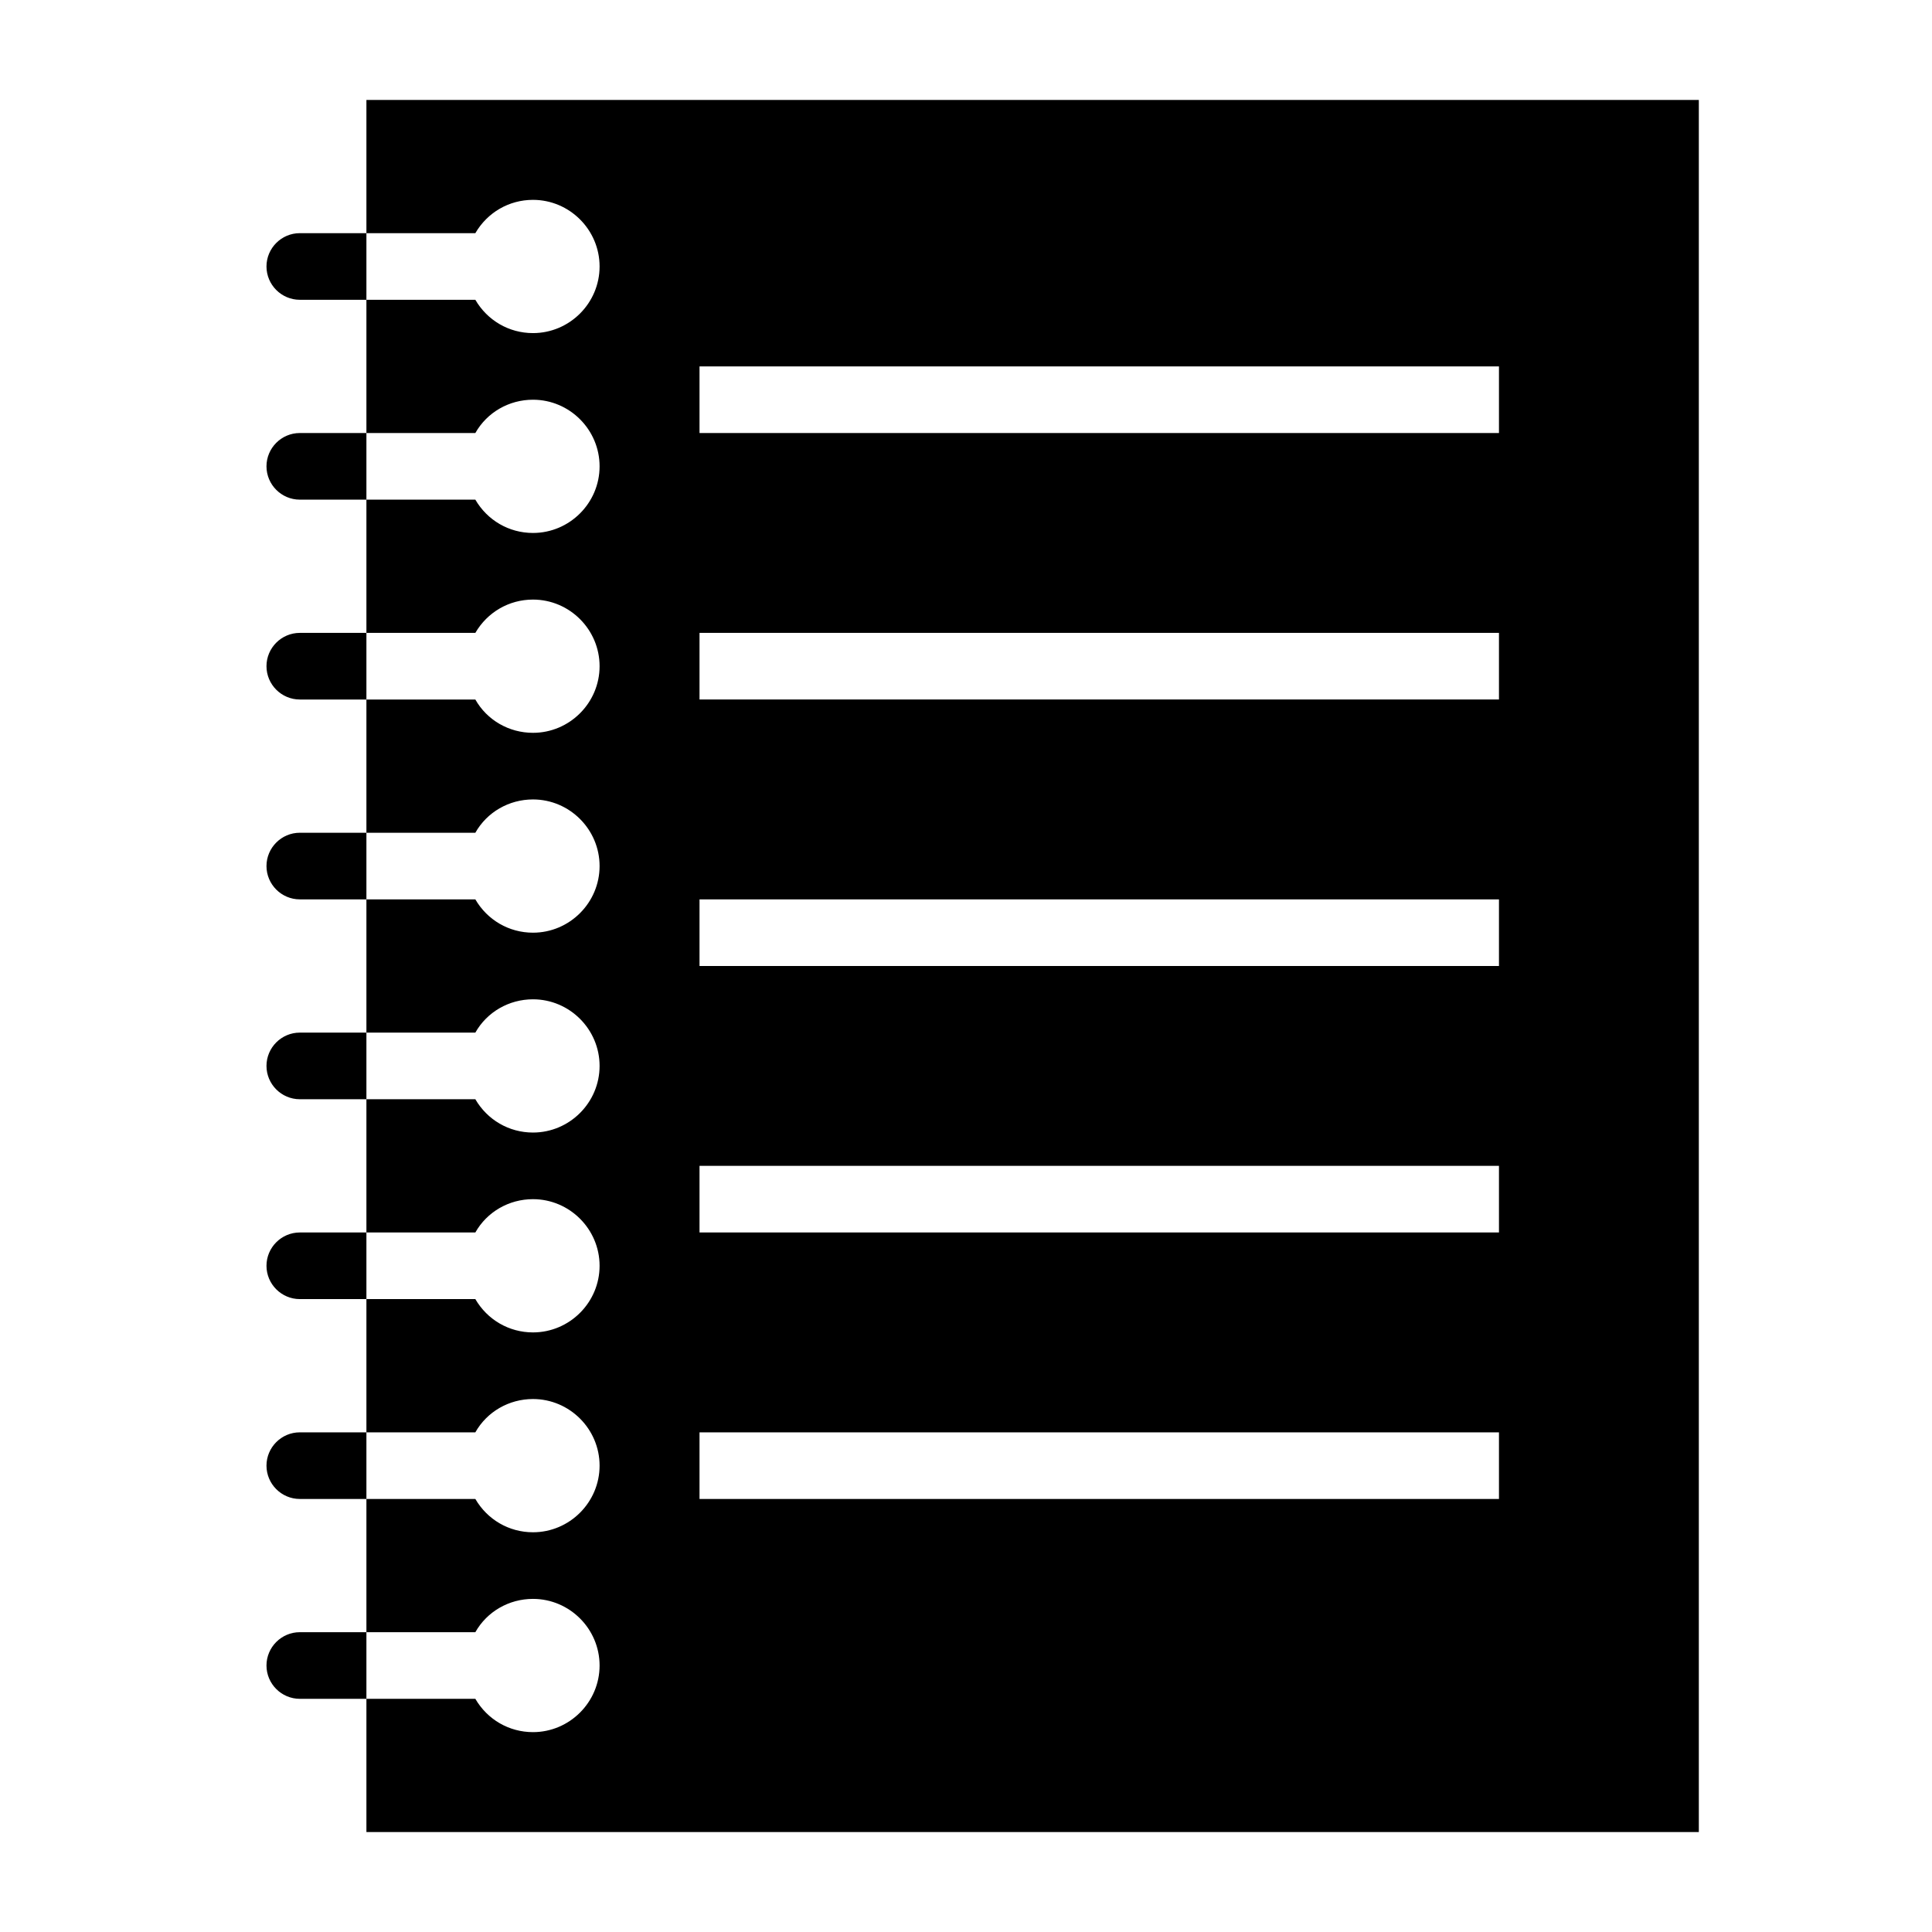 <?xml version="1.0" encoding="UTF-8"?>
<!DOCTYPE svg PUBLIC "-//W3C//DTD SVG 1.1//EN" "http://www.w3.org/Graphics/SVG/1.1/DTD/svg11.dtd">
<svg xmlns="http://www.w3.org/2000/svg" xml:space="preserve" width="580px" height="580px" shape-rendering="geometricPrecision" text-rendering="geometricPrecision" image-rendering="optimizeQuality" fill-rule="nonzero" clip-rule="nonzero" viewBox="0 0 5800 5800" xmlns:xlink="http://www.w3.org/1999/xlink">
	<title>notebook3 icon</title>
	<desc>notebook3 icon from the IconExperience.com I-Collection. Copyright by INCORS GmbH (www.incors.com).</desc>
		<path id="curve28"  d="M5100 300l0 5200 -4000 0 0 -5200 4000 0zm-3673 4000l-527 0c-55,0 -100,45 -100,100 0,55 45,100 100,100l527 0c36,62 101,100 173,100 110,0 200,-90 200,-200 0,-110 -90,-200 -200,-200 -72,0 -138,38 -173,100zm-527 -400l527 0c36,62 101,100 173,100 110,0 200,-90 200,-200 0,-110 -90,-200 -200,-200 -72,0 -138,38 -173,100l-527 0c-55,0 -100,45 -100,100 0,55 45,100 100,100zm0 -600l527 0c36,62 101,100 173,100 110,0 200,-90 200,-200 0,-110 -90,-200 -200,-200 -72,0 -138,38 -173,100l-527 0c-55,0 -100,45 -100,100 0,55 45,100 100,100zm0 -600l527 0c36,62 101,100 173,100 110,0 200,-90 200,-200 0,-110 -90,-200 -200,-200 -72,0 -138,38 -173,100l-527 0c-55,0 -100,45 -100,100 0,55 45,100 100,100zm0 -600l527 0c35,62 101,100 173,100 110,0 200,-90 200,-200 0,-110 -90,-200 -200,-200 -72,0 -137,38 -173,100l-527 0c-55,0 -100,45 -100,100 0,55 45,100 100,100zm0 -600l527 0c36,62 101,100 173,100 110,0 200,-90 200,-200 0,-110 -90,-200 -200,-200 -72,0 -138,38 -173,100l-527 0c-55,0 -100,45 -100,100 0,55 45,100 100,100zm0 -600l527 0c36,62 101,100 173,100 110,0 200,-90 200,-200 0,-110 -90,-200 -200,-200 -72,0 -137,38 -173,100l-527 0c-55,0 -100,45 -100,100 0,55 45,100 100,100zm0 4200l527 0c36,62 101,100 173,100 110,0 200,-90 200,-200 0,-110 -90,-200 -200,-200 -72,0 -138,38 -173,100l-527 0c-55,0 -100,45 -100,100 0,55 45,100 100,100zm1200 -800l0 200 2400 0 0 -200 -2400 0zm0 -800l0 200 2400 0 0 -200 -2400 0zm0 -800l0 200 2400 0 0 -200 -2400 0zm0 -800l0 200 2400 0 0 -200 -2400 0zm0 -800l0 200 2400 0 0 -200 -2400 0z"/>
</svg>